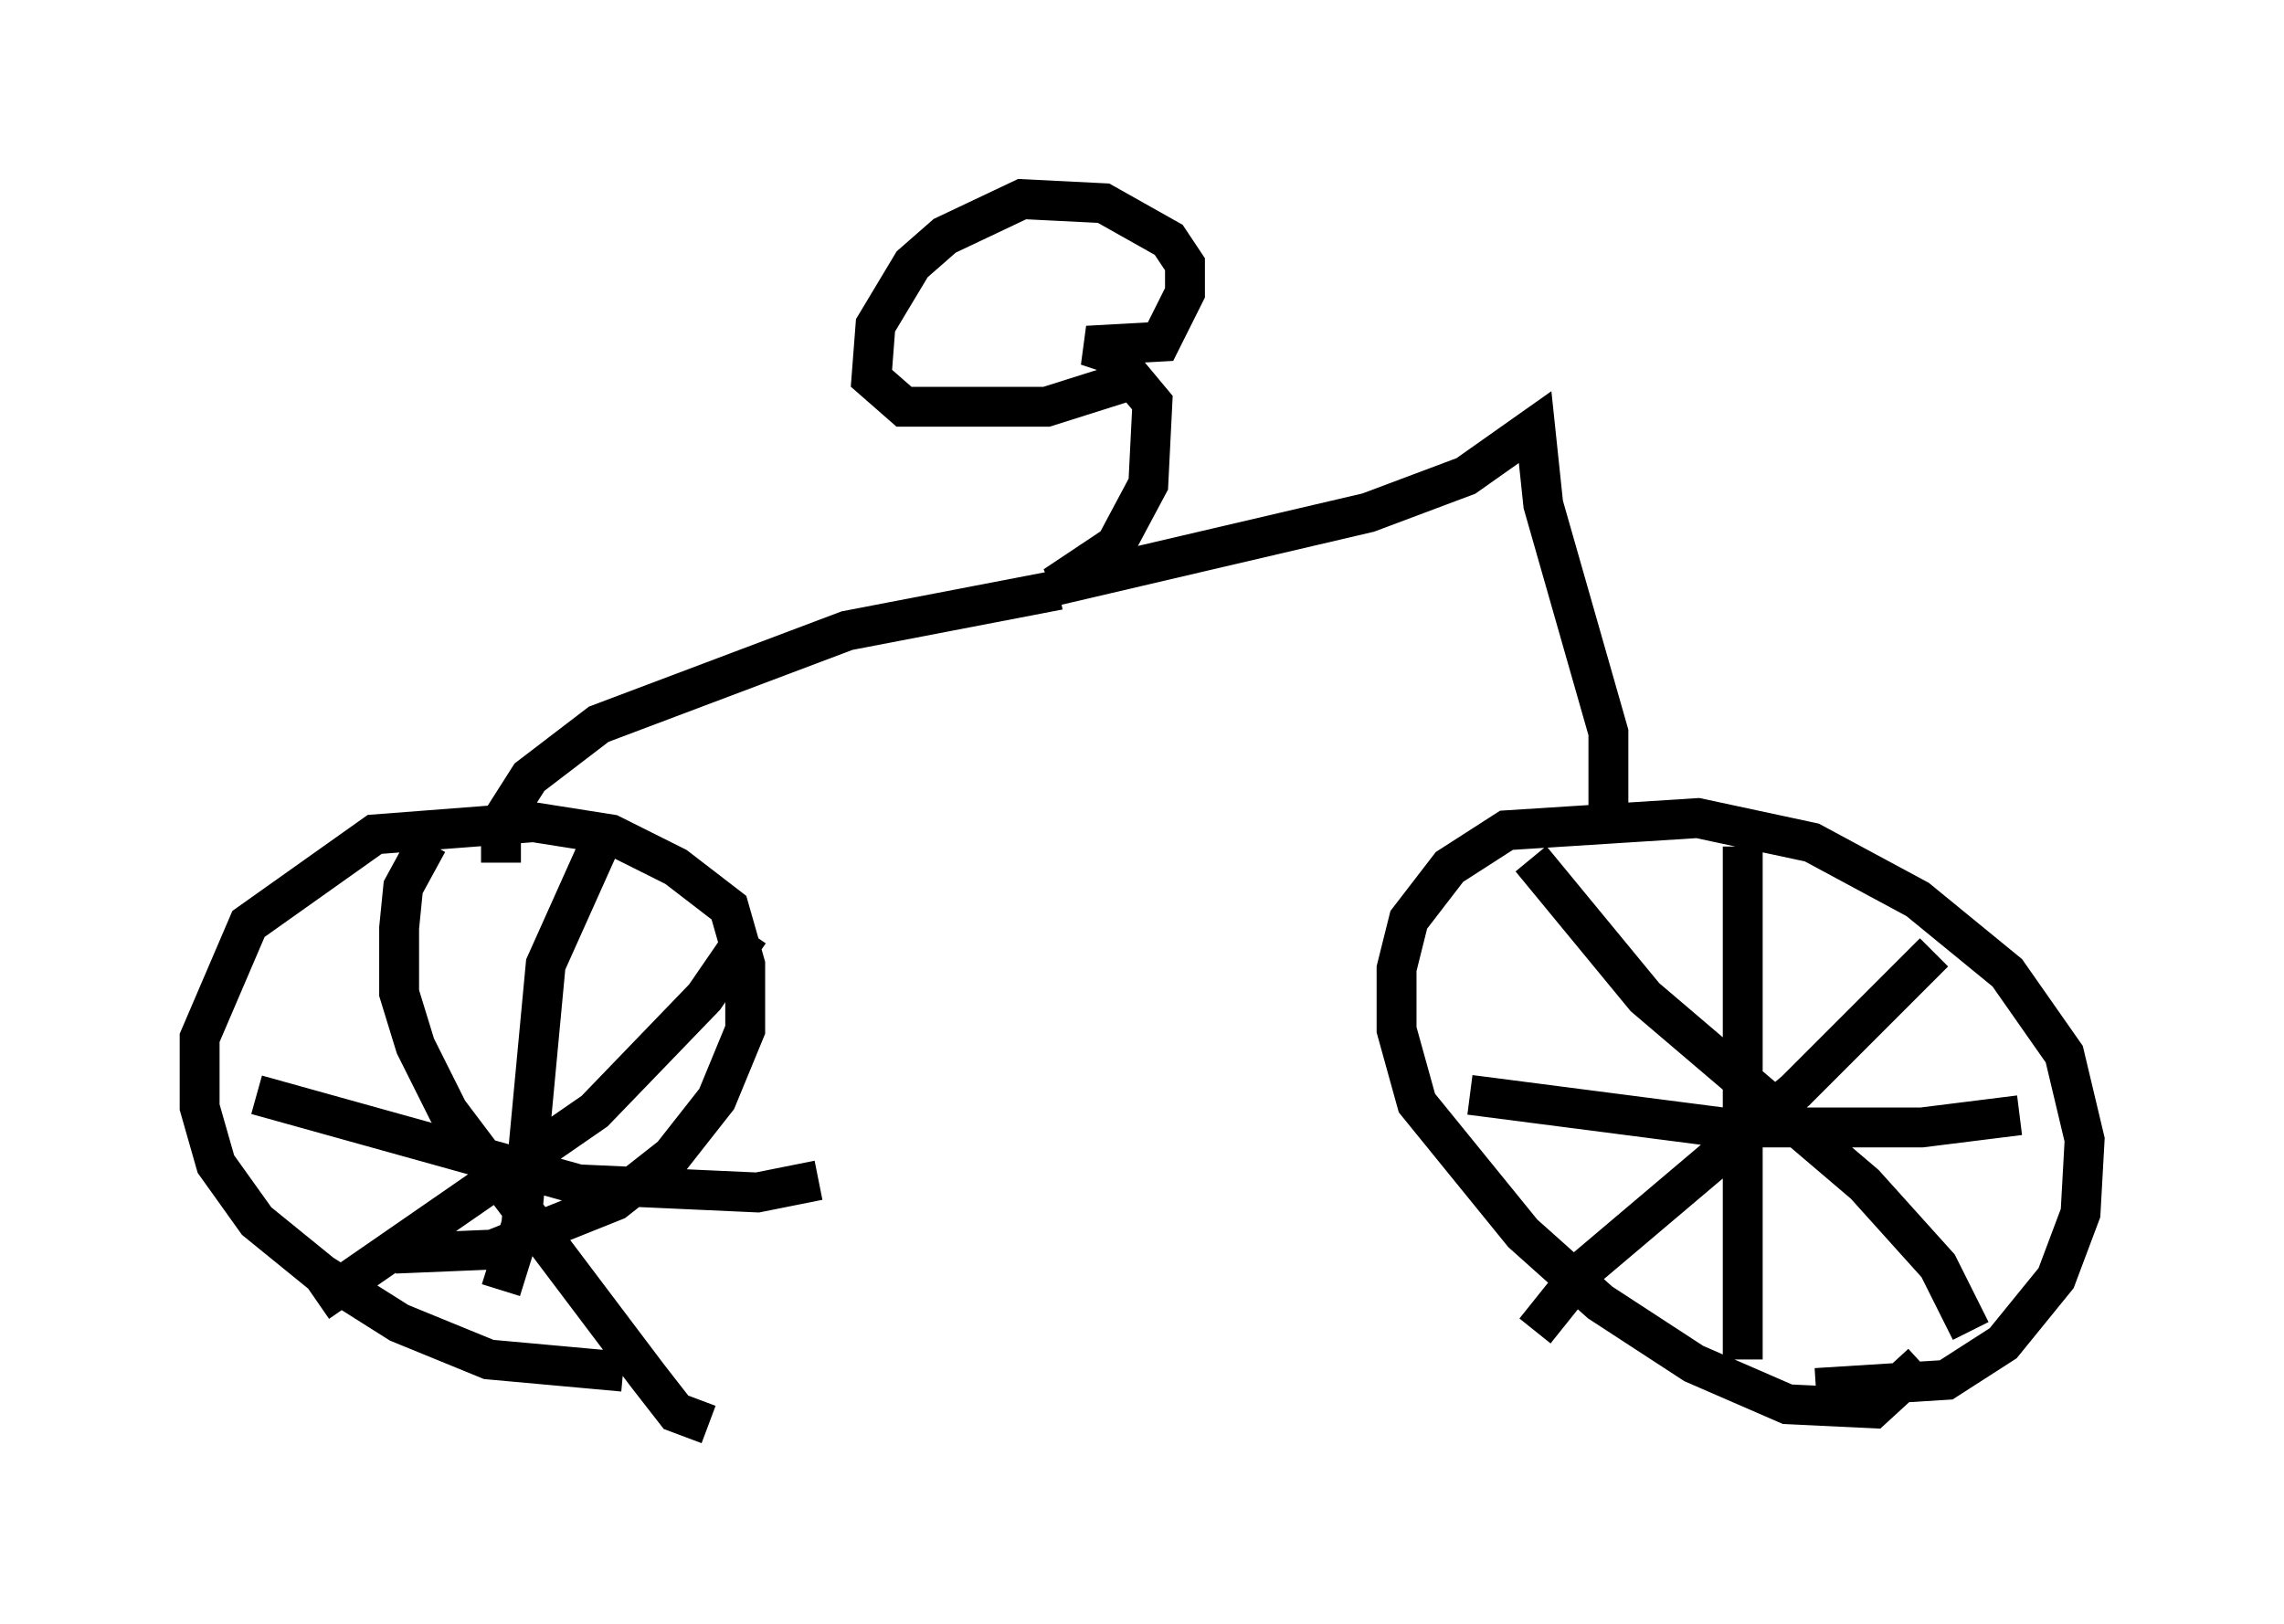 <?xml version="1.0" encoding="utf-8" ?>
<svg baseProfile="full" height="40.727" version="1.1" width="57.265" xmlns="http://www.w3.org/2000/svg" xmlns:ev="http://www.w3.org/2001/xml-events" xmlns:xlink="http://www.w3.org/1999/xlink"><defs /><rect fill="white" height="40.727" width="57.265" x="0" y="0" /><path d="M41.036, 34.094 m4.492, 0.715 l3.267, -0.204 1.429, -0.919 l1.327, -1.633 0.613, -1.633 l0.102, -1.838 -0.51, -2.144 l-1.429, -2.042 -2.246, -1.838 l-2.654, -1.429 -2.858, -0.613 l-4.798, 0.306 -1.429, 0.919 l-1.021, 1.327 -0.306, 1.225 l0.0, 1.531 0.51, 1.838 l2.654, 3.267 1.94, 1.735 l2.348, 1.531 2.348, 1.021 l2.144, 0.102 1.225, -1.123 m0.306, -10.311 l-3.471, 3.471 -5.308, 4.492 l-1.225, 1.531 m-0.102, -11.842 l2.858, 3.471 5.513, 4.696 l1.838, 2.042 0.817, 1.633 m1.225, -5.41 l-2.45, 0.306 -5.002, 0.0 l-6.329, -0.817 m6.84, -6.227 l0.0, 12.863 m-33.79, -2.654 l2.45, -0.102 3.063, -1.225 l1.429, -1.123 1.123, -1.429 l0.715, -1.735 0.0, -1.633 l-0.408, -1.429 -1.327, -1.021 l-1.633, -0.817 -1.94, -0.306 l-3.981, 0.306 -3.165, 2.246 l-1.225, 2.858 0.0, 1.735 l0.408, 1.429 1.021, 1.429 l1.633, 1.327 1.94, 1.225 l2.246, 0.919 3.369, 0.306 m3.165, -11.025 l-1.123, 1.633 -2.756, 2.858 l-6.942, 4.798 m2.756, -11.536 l-0.613, 1.123 -0.102, 1.021 l0.0, 1.633 0.408, 1.327 l0.817, 1.633 5.002, 6.635 l0.715, 0.919 0.817, 0.306 m2.756, -6.125 l-1.531, 0.306 -4.492, -0.204 l-8.065, -2.246 m8.575, -6.227 l-1.327, 2.96 -0.613, 6.533 l-0.51, 1.633 m27.767, -11.842 l0.0, -2.144 -1.633, -5.717 l-0.204, -1.94 -1.735, 1.225 l-2.45, 0.919 -7.861, 1.838 l1.531, -1.021 0.817, -1.531 l0.102, -2.042 -1.021, -1.225 l-0.613, -0.204 1.838, -0.102 l0.613, -1.225 0.0, -0.715 l-0.408, -0.613 -1.633, -0.919 l-2.042, -0.102 -1.94, 0.919 l-0.817, 0.715 -0.919, 1.531 l-0.102, 1.327 0.817, 0.715 l3.573, 0.0 1.94, -0.613 m-1.633, 5.206 l-5.308, 1.021 -6.227, 2.348 l-1.735, 1.327 -0.715, 1.123 l0.0, 1.021 " fill="none" stroke="black" stroke-width="1" /></svg>